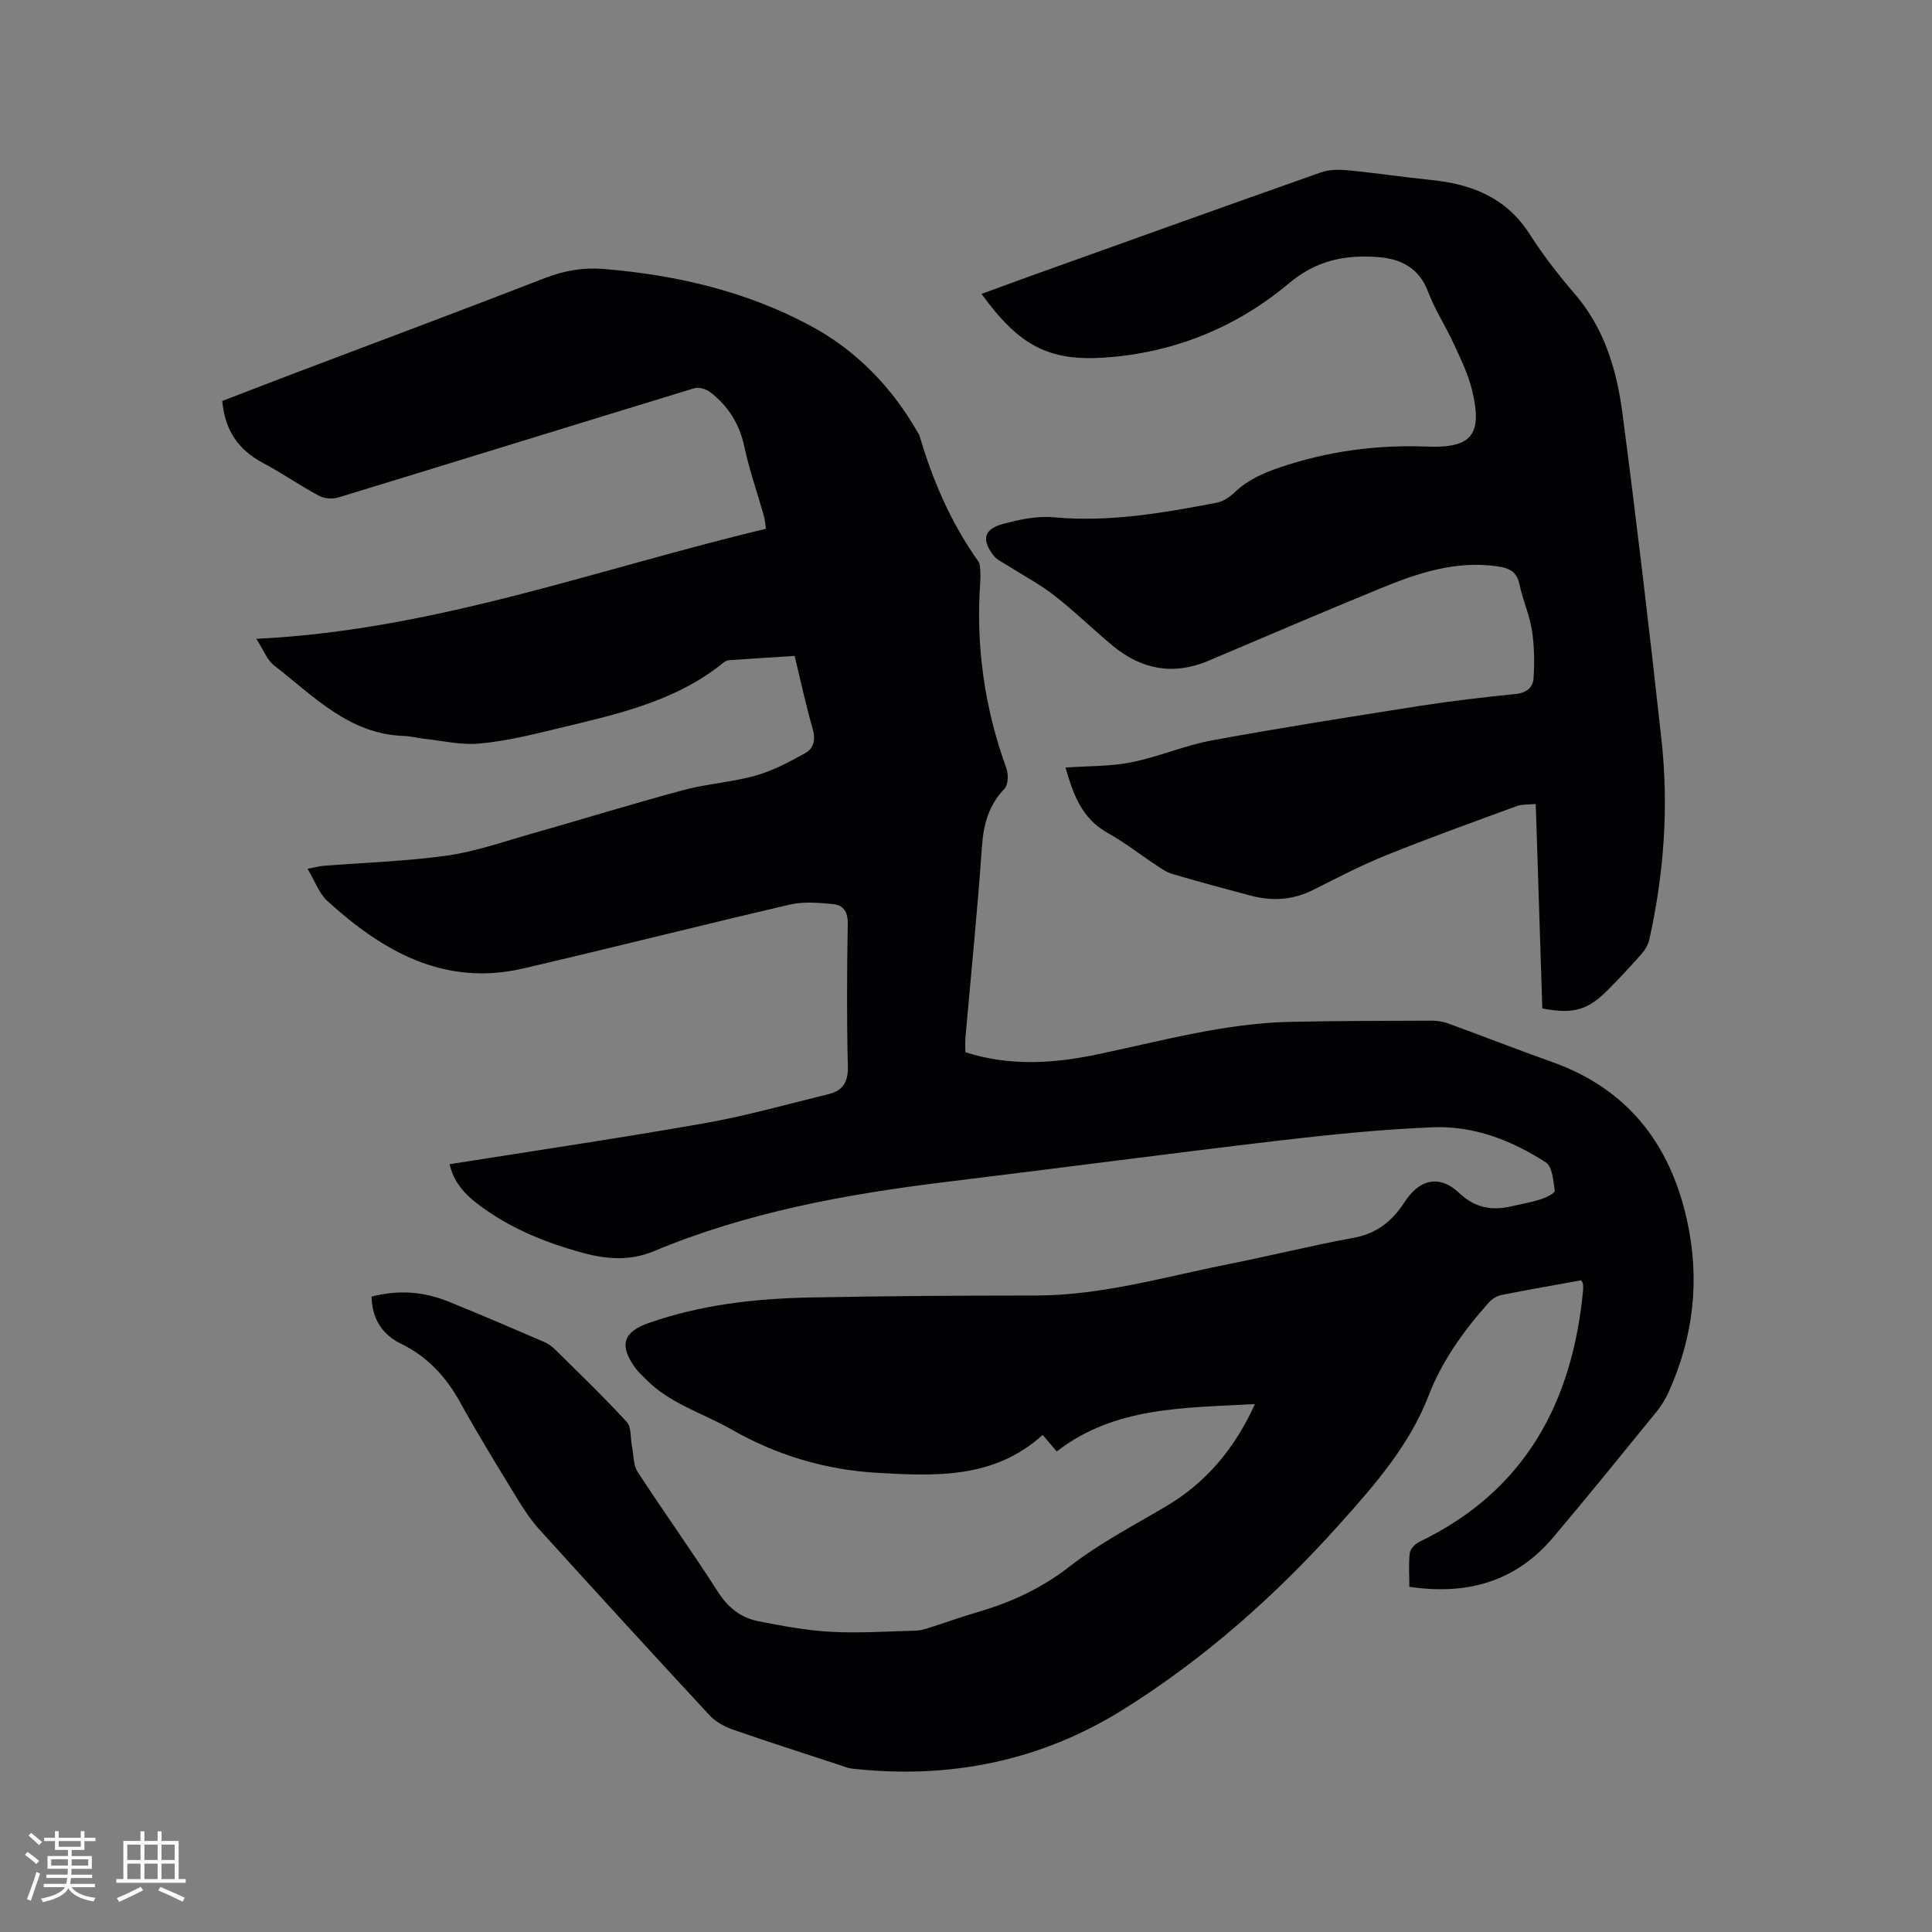 <svg enable-background="new 0 0 400 400" viewBox="0 0 400 400" xmlns="http://www.w3.org/2000/svg"><rect x="0" y="0" width="400" height="400" fill="#808080" stroke="none"/><path d="m76.92 268.45c5.61-1.46 10.83-1.03 15.86 1 6.67 2.69 13.28 5.55 19.89 8.39.85.36 1.65.96 2.31 1.61 4.98 4.92 10.04 9.77 14.76 14.93 1.02 1.11.76 3.39 1.11 5.13.35 1.76.26 3.83 1.17 5.23 5.43 8.35 11.25 16.45 16.62 24.84 2.11 3.3 4.8 5.39 8.43 6.09 4.96.97 9.98 1.91 15 2.18 5.81.31 11.65-.09 17.48-.24.93-.02 1.87-.29 2.77-.58 3.33-1.05 6.62-2.25 9.97-3.23 6.95-2.01 13.29-4.9 19.14-9.46 6.14-4.78 13.17-8.44 19.92-12.43 8.42-4.97 14.31-12.05 18.47-21.21-14.52.83-28.92.43-41.04 9.81-1.24-1.47-2.03-2.4-2.91-3.43-10 9.09-22.13 8.56-34.29 7.85-10.76-.63-20.81-3.65-30.18-9-5.95-3.4-12.76-5.32-17.71-10.41-.74-.76-1.56-1.46-2.17-2.31-3.37-4.69-2.53-7.43 2.77-9.29 10.83-3.8 22.08-5.07 33.45-5.29 15.57-.31 31.15-.4 46.73-.41 13.72-.01 26.78-3.9 40.05-6.53 8.62-1.71 17.16-3.85 25.8-5.43 4.82-.88 8.03-3.57 10.52-7.43 3.05-4.72 7.23-5.66 11.24-1.86 3.23 3.07 6.7 3.73 10.78 2.8 2.06-.47 4.16-.84 6.17-1.48 1.08-.34 2.92-1.27 2.86-1.73-.28-2.07-.49-5.03-1.86-5.91-7.03-4.54-14.88-7.6-23.32-7.26-10.67.43-21.34 1.51-31.95 2.76-22.94 2.7-45.83 5.75-68.76 8.54-20.78 2.53-41.25 6.26-60.69 14.38-4.87 2.03-9.76 1.65-14.64.32-7.82-2.12-15.25-5.15-21.76-10.11-2.74-2.08-4.97-4.54-5.83-8.24 17.73-2.82 35.33-5.41 52.85-8.5 8.62-1.52 17.09-3.93 25.61-6.01 2.94-.72 4.08-2.48 4-5.74-.25-9.86-.19-19.73-.02-29.59.04-2.42-.93-3.81-2.99-4.01-2.97-.29-6.12-.57-8.97.09-18.44 4.28-36.8 8.95-55.24 13.23-16.32 3.79-29.07-3.54-40.54-13.97-1.72-1.57-2.57-4.1-4.1-6.67 1.69-.32 2.48-.55 3.28-.61 8.56-.68 17.17-.93 25.65-2.13 5.92-.84 11.68-2.89 17.48-4.53 10.49-2.98 20.91-6.2 31.43-9.03 4.89-1.31 10.05-1.62 14.92-2.99 3.58-1.01 6.99-2.83 10.27-4.65 1.73-.96 2.21-2.76 1.56-4.99-1.41-4.87-2.46-9.84-3.75-15.14-4.57.29-9.09.57-13.6.89-.39.03-.82.25-1.13.5-10.35 8.39-23.02 10.88-35.46 13.91-5.03 1.22-10.14 2.42-15.28 2.86-3.72.32-7.54-.62-11.32-1.02-1.37-.15-2.72-.52-4.09-.57-11.43-.36-18.76-8.31-26.93-14.63-1.4-1.08-2.09-3.08-3.64-5.48 36.88-1.77 70.58-14.46 105.52-22.78-.18-1.13-.23-1.94-.45-2.71-1.35-4.79-3.01-9.51-4.05-14.36-1.01-4.72-3.37-8.39-7.08-11.24-.83-.64-2.32-1.07-3.26-.79-24.6 7.5-49.16 15.12-73.75 22.63-1.2.37-2.9.21-4.01-.39-3.91-2.1-7.57-4.66-11.49-6.74-5.11-2.71-7.96-6.76-8.48-12.86 4.76-1.83 9.56-3.7 14.38-5.53 17.52-6.64 35.08-13.19 52.55-19.97 3.97-1.54 7.88-2.17 12.07-1.83 14.93 1.24 29.3 4.56 42.59 11.65 9.69 5.17 17.05 12.81 22.49 22.34.11.18.24.36.29.56 2.72 9.3 6.54 18.08 12.18 26.02.33.47.33 1.2.38 1.82.06.74.06 1.49.01 2.23-.97 13.28.84 26.16 5.38 38.69.46 1.26.43 3.45-.35 4.27-3.29 3.43-4.36 7.37-4.69 12.02-.92 13.22-2.26 26.4-3.42 39.6-.08.93-.01 1.88-.01 2.96 9.01 2.89 17.97 2.38 27.02.51 13.36-2.77 26.58-6.52 40.35-6.8 9.75-.2 19.51-.21 29.26-.24 1.14 0 2.33.21 3.4.6 7.15 2.61 14.24 5.39 21.41 7.94 15.62 5.55 24.43 16.9 27.95 32.7 2.74 12.3 1.39 24.23-3.81 35.7-.65 1.42-1.49 2.81-2.48 4.02-7.1 8.71-14.16 17.46-21.42 26.04-7.75 9.17-17.82 11.98-29.76 10.21 0-2.37-.18-4.71.09-6.98.1-.86 1.12-1.91 1.98-2.33 21.89-10.53 31.72-28.86 33.91-52.17.04-.42.01-.85-.04-1.27-.02-.19-.18-.37-.35-.71-5.47.99-11 1.95-16.49 3.04-.94.19-1.96.8-2.61 1.52-5.18 5.8-9.68 12.02-12.52 19.37-3.98 10.29-11.16 18.45-18.37 26.51-13.22 14.77-27.95 27.86-44.77 38.38-17.23 10.79-36.17 14.54-56.33 12.27-.72-.08-1.42-.39-2.12-.62-7.42-2.44-14.87-4.81-22.24-7.38-1.8-.63-3.71-1.61-4.98-2.98-11.83-12.75-23.56-25.59-35.24-38.47-1.76-1.94-3.24-4.17-4.61-6.42-4.03-6.6-8.09-13.19-11.83-19.95-2.92-5.27-6.71-9.42-12.16-12.09-3.95-1.9-6.06-5.14-6.19-9.8z" fill="#010103"/><path d="m220.6 158.91c4.78-.34 9.3-.21 13.61-1.08 5.68-1.14 11.12-3.52 16.81-4.56 14.26-2.62 28.59-4.87 42.92-7.12 6.59-1.03 13.23-1.8 19.87-2.47 2.22-.22 3.57-1.35 3.69-3.2.21-3.31.18-6.71-.33-9.98-.5-3.22-1.91-6.28-2.57-9.49-.52-2.56-2.02-3.36-4.34-3.72-8.66-1.33-16.59 1.3-24.36 4.49-11.95 4.9-23.82 9.99-35.71 15.03-7.29 3.08-13.9 1.81-19.87-3.16-4.07-3.39-7.88-7.12-12.05-10.37-2.96-2.31-6.35-4.09-9.53-6.12-1.05-.67-2.31-1.21-3.04-2.15-2.52-3.25-2-5.46 1.9-6.52 3.42-.93 7.12-1.71 10.59-1.39 11.47 1.06 22.61-.9 33.74-3.02 1.34-.26 2.7-1.2 3.73-2.18 2.68-2.55 5.8-3.93 9.3-5.12 9.97-3.38 20.08-4.73 30.6-4.32 9.21.35 11.4-2.54 9.24-11.59-.8-3.35-2.37-6.54-3.82-9.7-1.67-3.65-3.93-7.07-5.33-10.81-1.85-4.94-5.73-6.79-10.29-7.13-6.71-.51-12.73.58-18.46 5.4-10.92 9.17-23.9 14.45-38.28 15.41-11.62.77-17.73-2.59-25.4-13.19 3.33-1.22 6.59-2.43 9.85-3.6 20.13-7.21 40.25-14.45 60.42-21.56 1.69-.6 3.7-.61 5.52-.44 5.8.56 11.56 1.43 17.36 2.02 8.39.85 15.51 3.68 20.32 11.19 2.79 4.36 6 8.5 9.38 12.43 6.16 7.16 8.67 15.78 9.85 24.74 2.94 22.47 5.6 44.99 8.07 67.52 1.53 13.9.52 27.73-2.52 41.39-.24 1.07-.89 2.15-1.63 2.99-2.24 2.54-4.56 5.02-6.95 7.43-4.17 4.2-7.18 5.05-13.57 3.83-.45-13.87-.9-27.83-1.36-42.33-1.39.14-2.75.01-3.91.43-9.04 3.31-18.1 6.57-27.03 10.17-5.17 2.08-10.15 4.67-15.13 7.18-4.21 2.12-8.52 2.37-12.97 1.19-5.42-1.44-10.84-2.91-16.22-4.49-1.18-.34-2.26-1.11-3.3-1.8-3.36-2.21-6.54-4.73-10.05-6.68-5.39-2.99-7.14-7.99-8.75-13.55z" fill="#010103"/><g fill="#fcfbfa"><path d="m5.17 384 .55-.58c.85.61 1.65 1.24 2.4 1.87l-.59.64c-.83-.73-1.62-1.38-2.36-1.93m1.22 9.53-.82-.34c.71-1.76 1.37-3.64 1.98-5.63.24.13.5.25.76.36-.6 1.67-1.24 3.54-1.92 5.61m-.5-13.5.57-.54c.56.44 1.31 1.06 2.26 1.87l-.64.64c-.68-.66-1.41-1.32-2.19-1.97m3.25.46h2.24v-1.36h.77v1.36h4.57v-1.36h.76v1.36h2.28v.69h-2.28v1.84h-2.64v1.26h4.18v2.64h-4.21c0 .45-.02.86-.05 1.21h4.32v.69h-4.38c-.04.34-.1.75-.19 1.22h5.15v.69h-4.82c.87 1.19 2.51 1.92 4.93 2.19-.17.31-.3.57-.37.76-2.77-.49-4.52-1.41-5.26-2.76-.56 1.26-2.3 2.23-5.24 2.9-.12-.24-.26-.48-.43-.72 2.73-.55 4.38-1.34 4.96-2.38h-4.38v-.69h4.65c.1-.38.17-.79.21-1.22h-4.32v-.69h4.4c.03-.34.05-.75.05-1.21h-4.2v-2.64h4.23v-1.26h-2.69v-1.84h-2.24zm1.46 4.46v1.29h3.45c.01-.4.02-.57.01-.53v-.32-.45h-3.46zm1.55-2.59h4.57v-1.19h-4.57zm6.11 2.59h-3.42v.77c-.01.19-.01.37-.02.53h3.44z"/><path d="m32.63 379.16h.82v1.98h3.54v7.89h1.46v.78h-14.37v-.78h1.46v-7.89h3.54v-1.98h.82v1.98h2.73zm-3.49 11.48.5.73c-1.61.82-3.28 1.63-5 2.41-.13-.27-.28-.55-.44-.82 1.75-.72 3.4-1.49 4.94-2.32m-2.78-5.55h2.73v-3.18h-2.73zm0 3.95h2.73v-3.2h-2.73zm3.54-3.95h2.73v-3.18h-2.73zm0 3.95h2.73v-3.2h-2.73zm7.89 4.68c-1.84-.92-3.51-1.7-5.02-2.32l.45-.73c1.89.8 3.57 1.55 5.04 2.23zm-1.62-11.81h-2.73v3.18h2.73zm-2.73 7.13h2.73v-3.2h-2.73z"/></g></svg>